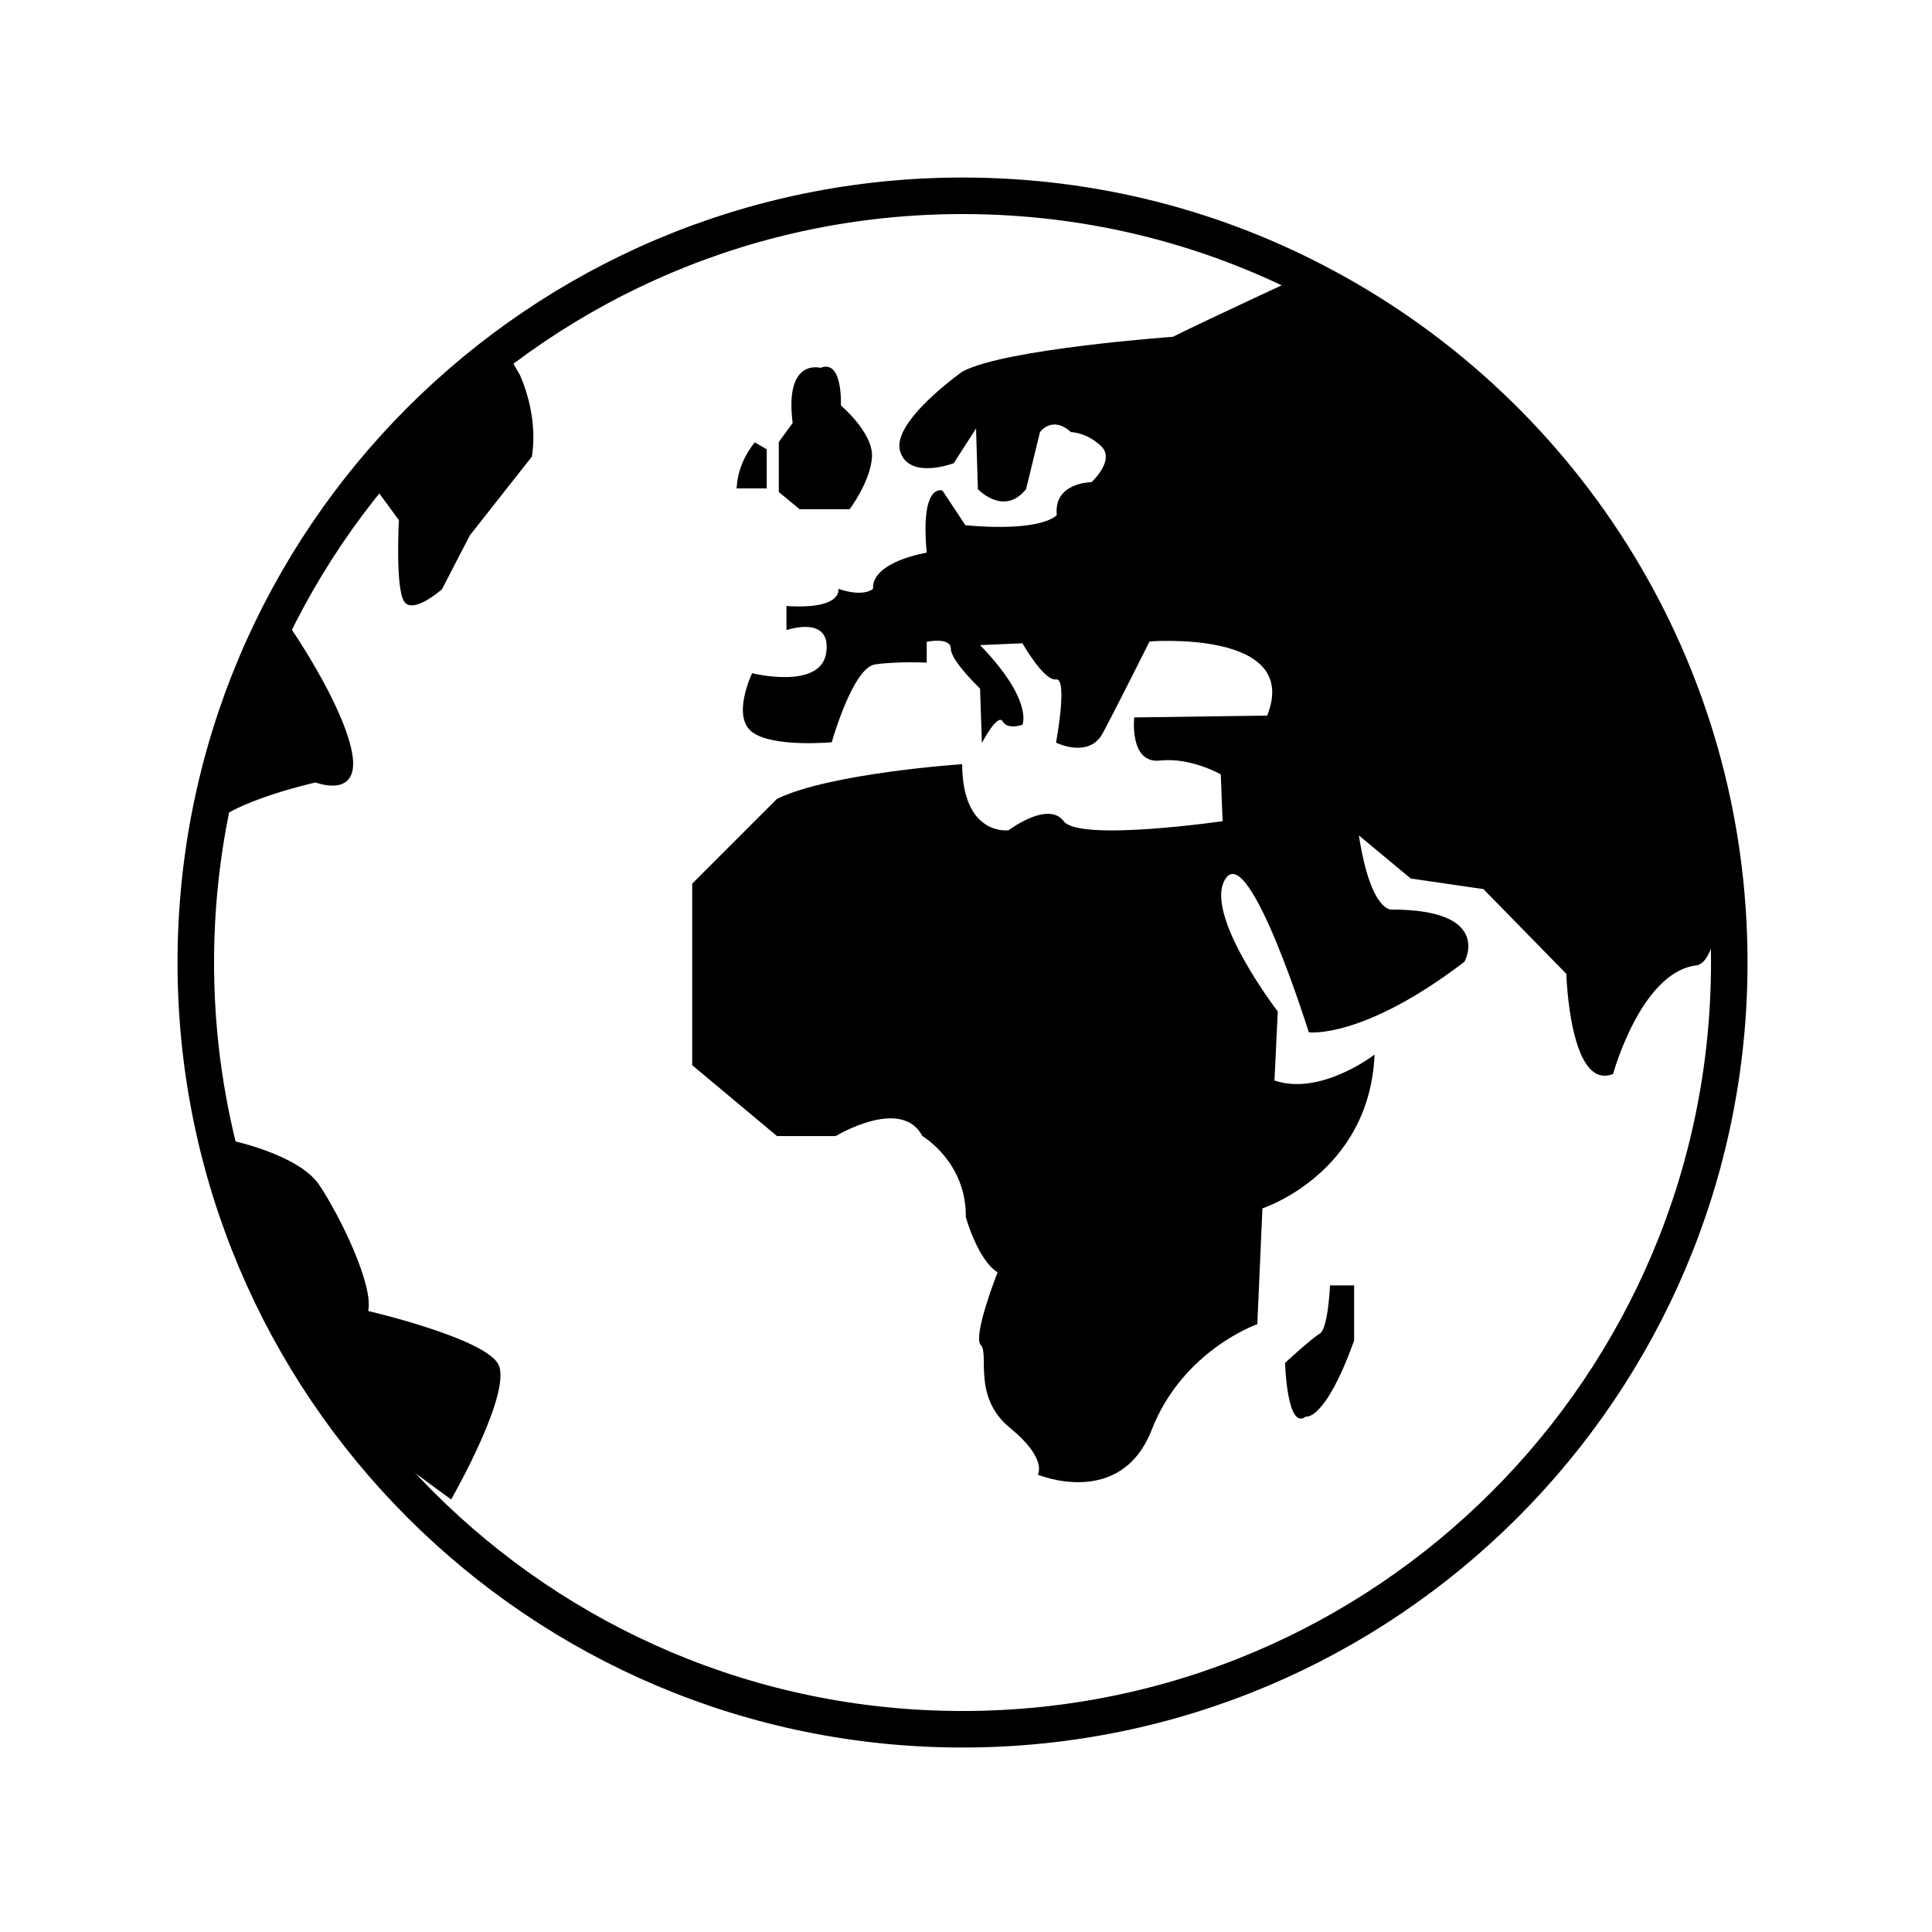 <?xml version="1.0" encoding="utf-8"?>
<!-- Generator: Adobe Illustrator 22.1.0, SVG Export Plug-In . SVG Version: 6.00 Build 0)  -->
<svg version="1.1" id="Capa_1" xmlns="http://www.w3.org/2000/svg" xmlns:xlink="http://www.w3.org/1999/xlink" x="0px" y="0px"
	 viewBox="0 0 528.9 528.9" style="enable-background:new 0 0 528.9 528.9;" xml:space="preserve">
<style type="text/css">
	.st0{fill:none;stroke:#000000;stroke-width:10;stroke-miterlimit:10;}
</style>
<path class="st0" d="M473.4,263.5c0,115.9-94,209.9-209.9,209.9s-209.9-94-209.9-209.9s94-209.9,209.9-209.9c36,0,69.8,9,99.4,25
	C428.7,114,473.4,183.5,473.4,263.5z"/>
<path d="M356.7,75.4c0,0-26.2,12.1-35.6,16.8c0,0-46.1,3.3-57.6,9.5c0,0-19.5,13.7-17.1,21.8c2.4,8,14.7,3.3,14.7,3.3l6.1-9.5
	l0.5,16.6c0,0,7.1,7.6,13.2,0l3.8-15.6c0,0,3.3-4.7,8.5,0c0,0,4.2,0,8.2,3.8c4.1,3.8-2.6,9.9-2.6,9.9s-10.4,0-9.5,9
	c0,0-3.6,4.7-25,2.8l-6.3-9.5c0,0-6.1-2.4-4.3,17c0,0-15.1,2.4-14.7,9.9c0,0-2.4,2.4-9.5,0c0,0,1.4,5.7-14.2,4.7v6.6
	c0,0,12.3-4.3,10.9,6.1c-1.4,10.4-20.3,5.7-20.3,5.7s-5.7,11.8,0,16.1c5.7,4.3,21.8,2.8,21.8,2.8s5.7-20.3,11.8-21.3
	c6.1-0.9,14.2-0.5,14.2-0.5v-5.7c0,0,6.6-1.4,6.6,1.9c0,3.3,8,10.9,8,10.9l0.5,14.9c0,0,4.3-8.3,5.7-5.9c1.4,2.4,5.4,0.9,5.4,0.9
	s3.1-6.6-11.6-21.8l11.6-0.5c0,0,5.9,10.4,9.2,9.9c3.3-0.5,0,17.3,0,17.3s9,4.5,12.8-2.6s12.8-25.1,12.8-25.1s41.6-3.3,32.2,20.3
	l-36.4,0.5c0,0-1.4,12.8,7.1,11.8c8.5-0.9,16.6,3.8,16.6,3.8l0.5,12.8c0,0-39.3,5.7-43.5,0c-4.3-5.7-15.1,2.5-15.1,2.5
	s-12.6,1.7-12.7-18.1c0,0-36.1,2.4-50.7,9.5l-23.2,23.2v49.7l23.2,19.4h16.1c0,0,18-10.9,23.7,0c0,0,12.1,7.1,11.9,22.2
	c0,0,3.3,11.8,8.7,15.1c0,0-6.9,17.5-4.6,19.9c2.4,2.4-2.4,14.2,8,22.7c10.4,8.5,7.6,12.8,7.6,12.8s22.7,9.5,31.2-12.3
	c8.5-21.8,28.9-28.9,28.9-28.9l1.4-31.7c0,0,29.3-9.5,30.7-42.1c0,0-14.7,11.4-27.4,7.1l0.9-18.9c0,0-20.8-27.1-14.2-36.5
	c6.6-9.4,22.7,42.2,22.7,42.2s14.7,2,42.6-19.3c0,0,8-14.3-19.9-14.3c0,0-5.7,0.9-9-20.3l14.2,11.8l19.9,2.9l22.7,23.2
	c0,0,0.9,32.2,12.8,27.4c0,0,7.6-27.8,22.7-29.7C479.6,262.5,474.6,135.2,356.7,75.4z"/>
<path d="M357.5,387.8c0,0,5.2,1.4,13.2-20.8v-15.1h-6.6c0,0-0.5,11.8-2.8,13.2c-2.4,1.4-9.5,8-9.5,8S352.3,391.8,357.5,387.8z"/>
<path d="M224.6,100.7c0,0-9.9-2.8-7.6,15.1l-3.8,5.2v13.7l5.7,4.7h13.7c0,0,5.7-7.6,6.1-14.2c0.5-6.6-8.5-14.2-8.5-14.2
	S230.8,98.2,224.6,100.7z"/>
<path d="M100.8,130.9L138,95.2l4.3,7.4c0,0,5.2,10.7,3.3,22.4l-17,21.6l-7.6,14.7c0,0-8,7.1-10.4,3.3c-2.4-3.8-1.4-22.2-1.4-22.2
	L100.8,130.9z"/>
<path d="M76.7,167.7c0,0,15.5,21.5,19.3,36.6c3.8,15.1-9.6,9.9-9.6,9.9s-28.7,6.4-29.9,14.5S76.7,167.7,76.7,167.7z"/>
<path d="M62.8,312.1c0,0,18.9,3.8,24.6,12.3c5.7,8.5,14.9,27.4,13.4,34.5c0,0,30.6,7.1,35.4,14.2c4.7,7.1-12.7,37.4-12.7,37.4
	l-26.8-19.7l-37.4-78.7H62.8z"/>
<path d="M201.6,133.7c0.3-0.4-0.3-5.8,5-12.6l3.3,1.9v10.7H201.6z"/>
</svg>

